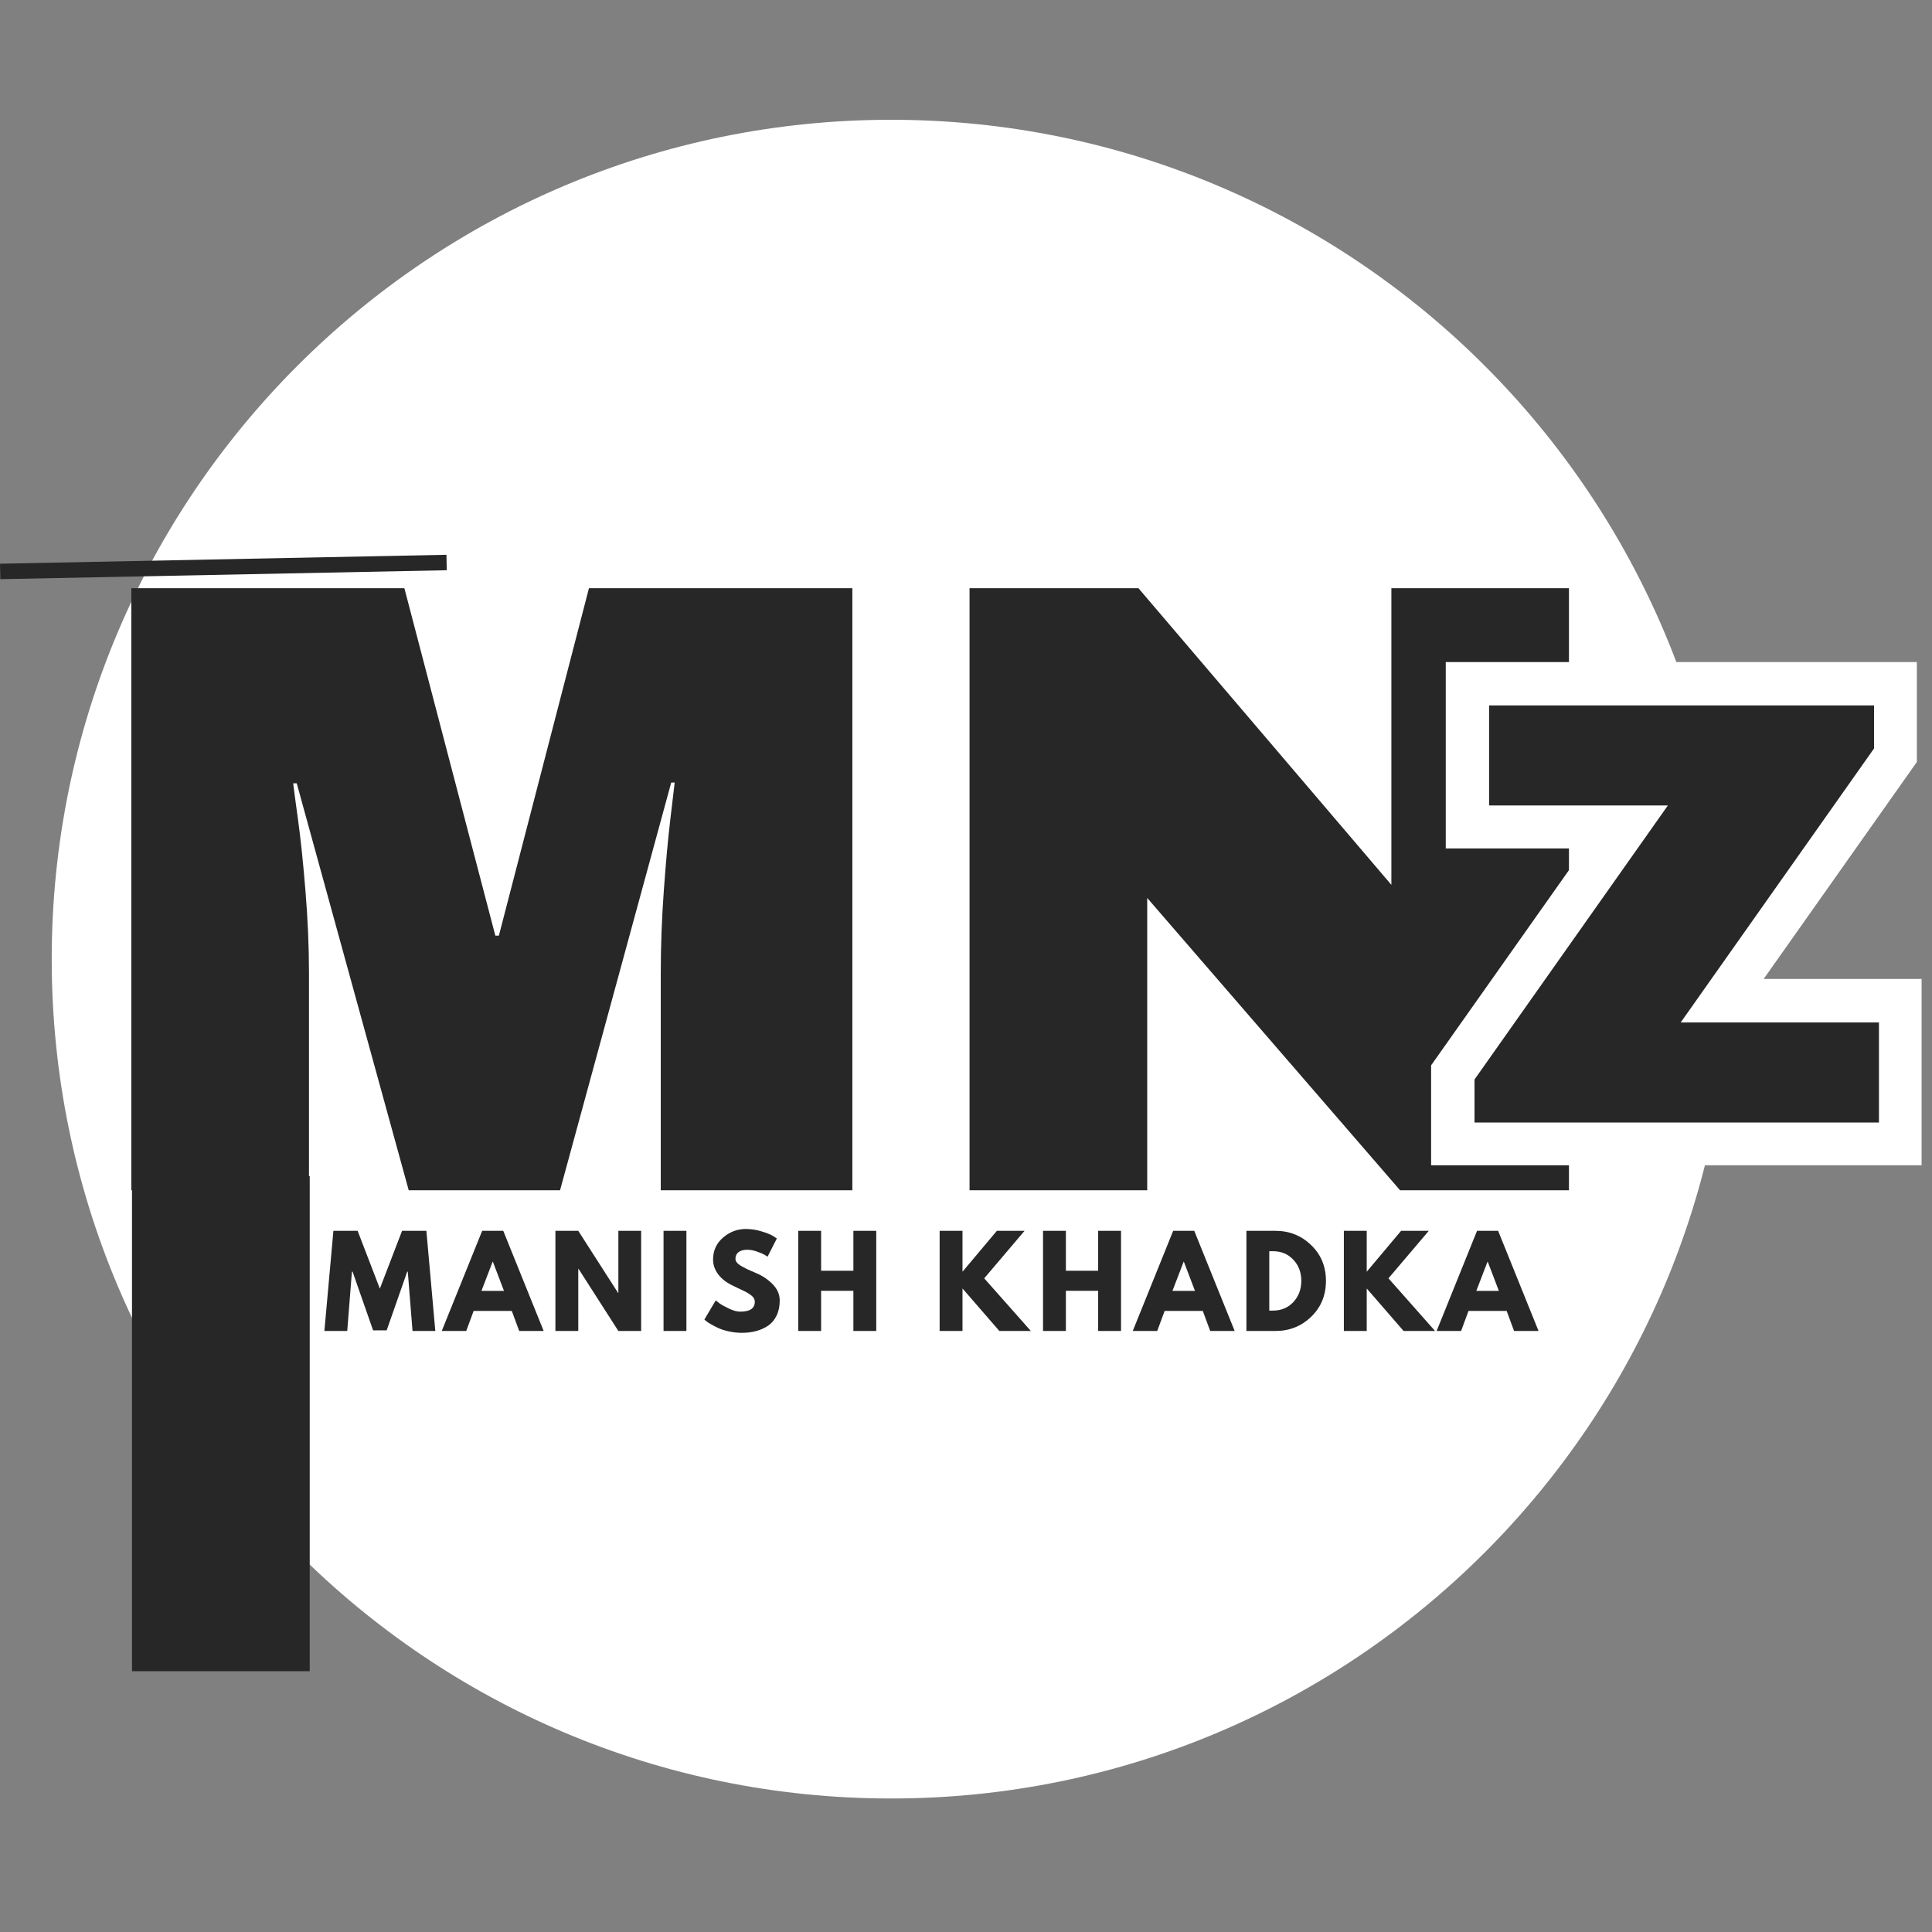 <svg xmlns="http://www.w3.org/2000/svg" xmlns:xlink="http://www.w3.org/1999/xlink" width="500" zoomAndPan="magnify" viewBox="0 0 375 375" height="500" preserveAspectRatio="xMidYMid meet" version="1.0"><rect x="0" y="0" width="375" height="375" fill="#808080" stroke="none"/><defs><g/><clipPath id="fa20a91477"><path d="M 10.039 23.25 L 335.875 23.25 L 335.875 349.086 L 10.039 349.086 Z M 10.039 23.25 " clip-rule="nonzero"/></clipPath><clipPath id="06342d3886"><path d="M 172.957 23.25 C 82.98 23.25 10.039 96.191 10.039 186.168 C 10.039 276.145 82.98 349.086 172.957 349.086 C 262.934 349.086 335.875 276.145 335.875 186.168 C 335.875 96.191 262.934 23.25 172.957 23.25 Z M 172.957 23.25 " clip-rule="nonzero"/></clipPath><clipPath id="322f4794ad"><path d="M 25.621 228.301 L 60.117 228.301 L 60.117 324.422 L 25.621 324.422 Z M 25.621 228.301 " clip-rule="nonzero"/></clipPath></defs><g clip-path="url(#fa20a91477)"><g clip-path="url(#06342d3886)"><path fill="#ffffff" d="M 10.039 23.25 L 335.875 23.25 L 335.875 349.086 L 10.039 349.086 Z M 10.039 23.25 " fill-opacity="1" fill-rule="nonzero"/></g></g><g fill="#272727" fill-opacity="1"><g transform="translate(15.301, 231.028)"><g><path d="M 112.953 0 L 112.953 -42.125 C 112.953 -47.332 113.148 -52.68 113.547 -58.172 C 113.941 -63.66 114.363 -68.273 114.812 -72.016 C 115.27 -75.754 115.551 -78.129 115.656 -79.141 L 114.984 -79.141 L 93.406 0 L 64.031 0 L 42.297 -78.984 L 41.609 -78.984 C 41.723 -77.961 42.035 -75.609 42.547 -71.922 C 43.055 -68.242 43.535 -63.66 43.984 -58.172 C 44.441 -52.68 44.672 -47.332 44.672 -42.125 L 44.672 0 L 10.188 0 L 10.188 -116.859 L 63.188 -116.859 L 80.844 -49.422 L 81.531 -49.422 L 99.016 -116.859 L 150.141 -116.859 L 150.141 0 Z M 112.953 0 "/></g></g></g><g fill="#272727" fill-opacity="1"><g transform="translate(175.627, 231.028)"><g><path d="M 96.125 0 L 47.047 -56.734 L 47.047 0 L 12.562 0 L 12.562 -116.859 L 45.344 -116.859 L 94.438 -59.281 L 94.438 -116.859 L 128.906 -116.859 L 128.906 0 Z M 96.125 0 "/></g></g></g><path stroke-linecap="butt" transform="matrix(0.372, 0, 0, 0.372, 240.286, 96.526)" fill="none" stroke-linejoin="miter" d="M 230.834 273.822 L 334.181 273.822 L 334.181 326.004 L 123.312 326.004 L 123.312 303.538 L 224.192 160.675 L 130.951 160.675 L 130.951 108.503 L 331.705 108.503 L 331.705 130.958 Z M 230.834 273.822 " stroke="#ffffff" stroke-width="45.05" stroke-opacity="1" stroke-miterlimit="4"/><g fill="#272727" fill-opacity="1"><g transform="translate(283.376, 217.885)"><g><path d="M 42.844 -19.422 L 81.328 -19.422 L 81.328 0 L 2.828 0 L 2.828 -8.359 L 40.359 -61.547 L 5.656 -61.547 L 5.656 -80.969 L 80.375 -80.969 L 80.375 -72.609 Z M 42.844 -19.422 "/></g></g></g><g clip-path="url(#322f4794ad)"><path fill="#272727" d="M 25.621 228.301 L 60.117 228.301 L 60.117 324.375 L 25.621 324.375 Z M 25.621 228.301 " fill-opacity="1" fill-rule="nonzero"/></g><path stroke-linecap="butt" transform="matrix(0.75, -0.015, 0.015, 0.75, 0, 109.417)" fill="none" stroke-linejoin="miter" d="M 0.001 2.001 L 115.54 1.999 " stroke="#272727" stroke-width="4" stroke-opacity="1" stroke-miterlimit="4"/><g fill="#272727" fill-opacity="1"><g transform="translate(62.588, 258.341)"><g><path d="M 17.484 0 L 16.562 -11.516 L 16.453 -11.516 L 12.469 -0.125 L 9.828 -0.125 L 5.844 -11.516 L 5.719 -11.516 L 4.812 0 L 0.375 0 L 2.125 -19.438 L 6.828 -19.438 L 11.141 -8.219 L 15.453 -19.438 L 20.172 -19.438 L 21.906 0 Z M 17.484 0 "/></g></g></g><g fill="#272727" fill-opacity="1"><g transform="translate(86.401, 258.341)"><g><path d="M 11.281 -19.438 L 19.125 0 L 14.375 0 L 12.938 -3.891 L 5.531 -3.891 L 4.094 0 L -0.656 0 L 7.188 -19.438 Z M 11.422 -7.781 L 9.266 -13.438 L 9.219 -13.438 L 7.047 -7.781 Z M 11.422 -7.781 "/></g></g></g><g fill="#272727" fill-opacity="1"><g transform="translate(106.399, 258.341)"><g><path d="M 5.844 -12.062 L 5.844 0 L 1.406 0 L 1.406 -19.438 L 5.844 -19.438 L 13.578 -7.375 L 13.625 -7.375 L 13.625 -19.438 L 18.047 -19.438 L 18.047 0 L 13.625 0 L 5.891 -12.062 Z M 5.844 -12.062 "/></g></g></g><g fill="#272727" fill-opacity="1"><g transform="translate(127.387, 258.341)"><g><path d="M 5.844 -19.438 L 5.844 0 L 1.406 0 L 1.406 -19.438 Z M 5.844 -19.438 "/></g></g></g><g fill="#272727" fill-opacity="1"><g transform="translate(136.173, 258.341)"><g><path d="M 8.578 -19.797 C 9.629 -19.797 10.656 -19.641 11.656 -19.328 C 12.664 -19.023 13.414 -18.723 13.906 -18.422 L 14.609 -17.953 L 12.812 -14.422 C 12.676 -14.516 12.484 -14.633 12.234 -14.781 C 11.984 -14.938 11.508 -15.141 10.812 -15.391 C 10.125 -15.641 9.484 -15.766 8.891 -15.766 C 8.148 -15.766 7.578 -15.609 7.172 -15.297 C 6.773 -14.984 6.578 -14.555 6.578 -14.016 C 6.578 -13.754 6.672 -13.508 6.859 -13.281 C 7.047 -13.051 7.363 -12.805 7.812 -12.547 C 8.27 -12.285 8.672 -12.078 9.016 -11.922 C 9.367 -11.766 9.906 -11.531 10.625 -11.219 C 11.883 -10.688 12.957 -9.957 13.844 -9.031 C 14.727 -8.113 15.172 -7.078 15.172 -5.922 C 15.172 -4.797 14.969 -3.816 14.562 -2.984 C 14.164 -2.16 13.617 -1.508 12.922 -1.031 C 12.223 -0.562 11.445 -0.211 10.594 0.016 C 9.75 0.242 8.832 0.359 7.844 0.359 C 7 0.359 6.164 0.27 5.344 0.094 C 4.531 -0.082 3.848 -0.297 3.297 -0.547 C 2.742 -0.805 2.25 -1.062 1.812 -1.312 C 1.375 -1.57 1.051 -1.785 0.844 -1.953 L 0.547 -2.219 L 2.75 -5.938 C 2.945 -5.781 3.207 -5.578 3.531 -5.328 C 3.863 -5.086 4.445 -4.766 5.281 -4.359 C 6.125 -3.953 6.867 -3.75 7.516 -3.75 C 9.391 -3.75 10.328 -4.383 10.328 -5.656 C 10.328 -5.926 10.258 -6.172 10.125 -6.391 C 9.988 -6.617 9.75 -6.848 9.406 -7.078 C 9.07 -7.305 8.773 -7.488 8.516 -7.625 C 8.254 -7.758 7.828 -7.961 7.234 -8.234 C 6.648 -8.504 6.219 -8.711 5.938 -8.859 C 4.758 -9.441 3.848 -10.164 3.203 -11.031 C 2.555 -11.906 2.234 -12.848 2.234 -13.859 C 2.234 -15.598 2.879 -17.02 4.172 -18.125 C 5.461 -19.238 6.93 -19.797 8.578 -19.797 Z M 8.578 -19.797 "/></g></g></g><g fill="#272727" fill-opacity="1"><g transform="translate(153.533, 258.341)"><g><path d="M 5.844 -7.797 L 5.844 0 L 1.406 0 L 1.406 -19.438 L 5.844 -19.438 L 5.844 -11.688 L 12.109 -11.688 L 12.109 -19.438 L 16.547 -19.438 L 16.547 0 L 12.109 0 L 12.109 -7.797 Z M 5.844 -7.797 "/></g></g></g><g fill="#272727" fill-opacity="1"><g transform="translate(173.013, 258.341)"><g/></g></g><g fill="#272727" fill-opacity="1"><g transform="translate(180.975, 258.341)"><g><path d="M 19.109 0 L 13 0 L 5.844 -8.25 L 5.844 0 L 1.406 0 L 1.406 -19.438 L 5.844 -19.438 L 5.844 -11.5 L 12.516 -19.438 L 17.891 -19.438 L 10.062 -10.219 Z M 19.109 0 "/></g></g></g><g fill="#272727" fill-opacity="1"><g transform="translate(201.044, 258.341)"><g><path d="M 5.844 -7.797 L 5.844 0 L 1.406 0 L 1.406 -19.438 L 5.844 -19.438 L 5.844 -11.688 L 12.109 -11.688 L 12.109 -19.438 L 16.547 -19.438 L 16.547 0 L 12.109 0 L 12.109 -7.797 Z M 5.844 -7.797 "/></g></g></g><g fill="#272727" fill-opacity="1"><g transform="translate(220.524, 258.341)"><g><path d="M 11.281 -19.438 L 19.125 0 L 14.375 0 L 12.938 -3.891 L 5.531 -3.891 L 4.094 0 L -0.656 0 L 7.188 -19.438 Z M 11.422 -7.781 L 9.266 -13.438 L 9.219 -13.438 L 7.047 -7.781 Z M 11.422 -7.781 "/></g></g></g><g fill="#272727" fill-opacity="1"><g transform="translate(240.522, 258.341)"><g><path d="M 1.406 -19.438 L 7.047 -19.438 C 9.742 -19.438 12.051 -18.516 13.969 -16.672 C 15.883 -14.828 16.844 -12.516 16.844 -9.734 C 16.844 -6.93 15.891 -4.609 13.984 -2.766 C 12.078 -0.922 9.766 0 7.047 0 L 1.406 0 Z M 5.844 -3.953 L 6.531 -3.953 C 8.145 -3.953 9.469 -4.5 10.5 -5.594 C 11.531 -6.688 12.051 -8.055 12.062 -9.703 C 12.062 -11.359 11.547 -12.734 10.516 -13.828 C 9.492 -14.93 8.164 -15.484 6.531 -15.484 L 5.844 -15.484 Z M 5.844 -3.953 "/></g></g></g><g fill="#272727" fill-opacity="1"><g transform="translate(259.436, 258.341)"><g><path d="M 19.109 0 L 13 0 L 5.844 -8.25 L 5.844 0 L 1.406 0 L 1.406 -19.438 L 5.844 -19.438 L 5.844 -11.5 L 12.516 -19.438 L 17.891 -19.438 L 10.062 -10.219 Z M 19.109 0 "/></g></g></g><g fill="#272727" fill-opacity="1"><g transform="translate(279.505, 258.341)"><g><path d="M 11.281 -19.438 L 19.125 0 L 14.375 0 L 12.938 -3.891 L 5.531 -3.891 L 4.094 0 L -0.656 0 L 7.188 -19.438 Z M 11.422 -7.781 L 9.266 -13.438 L 9.219 -13.438 L 7.047 -7.781 Z M 11.422 -7.781 "/></g></g></g></svg>